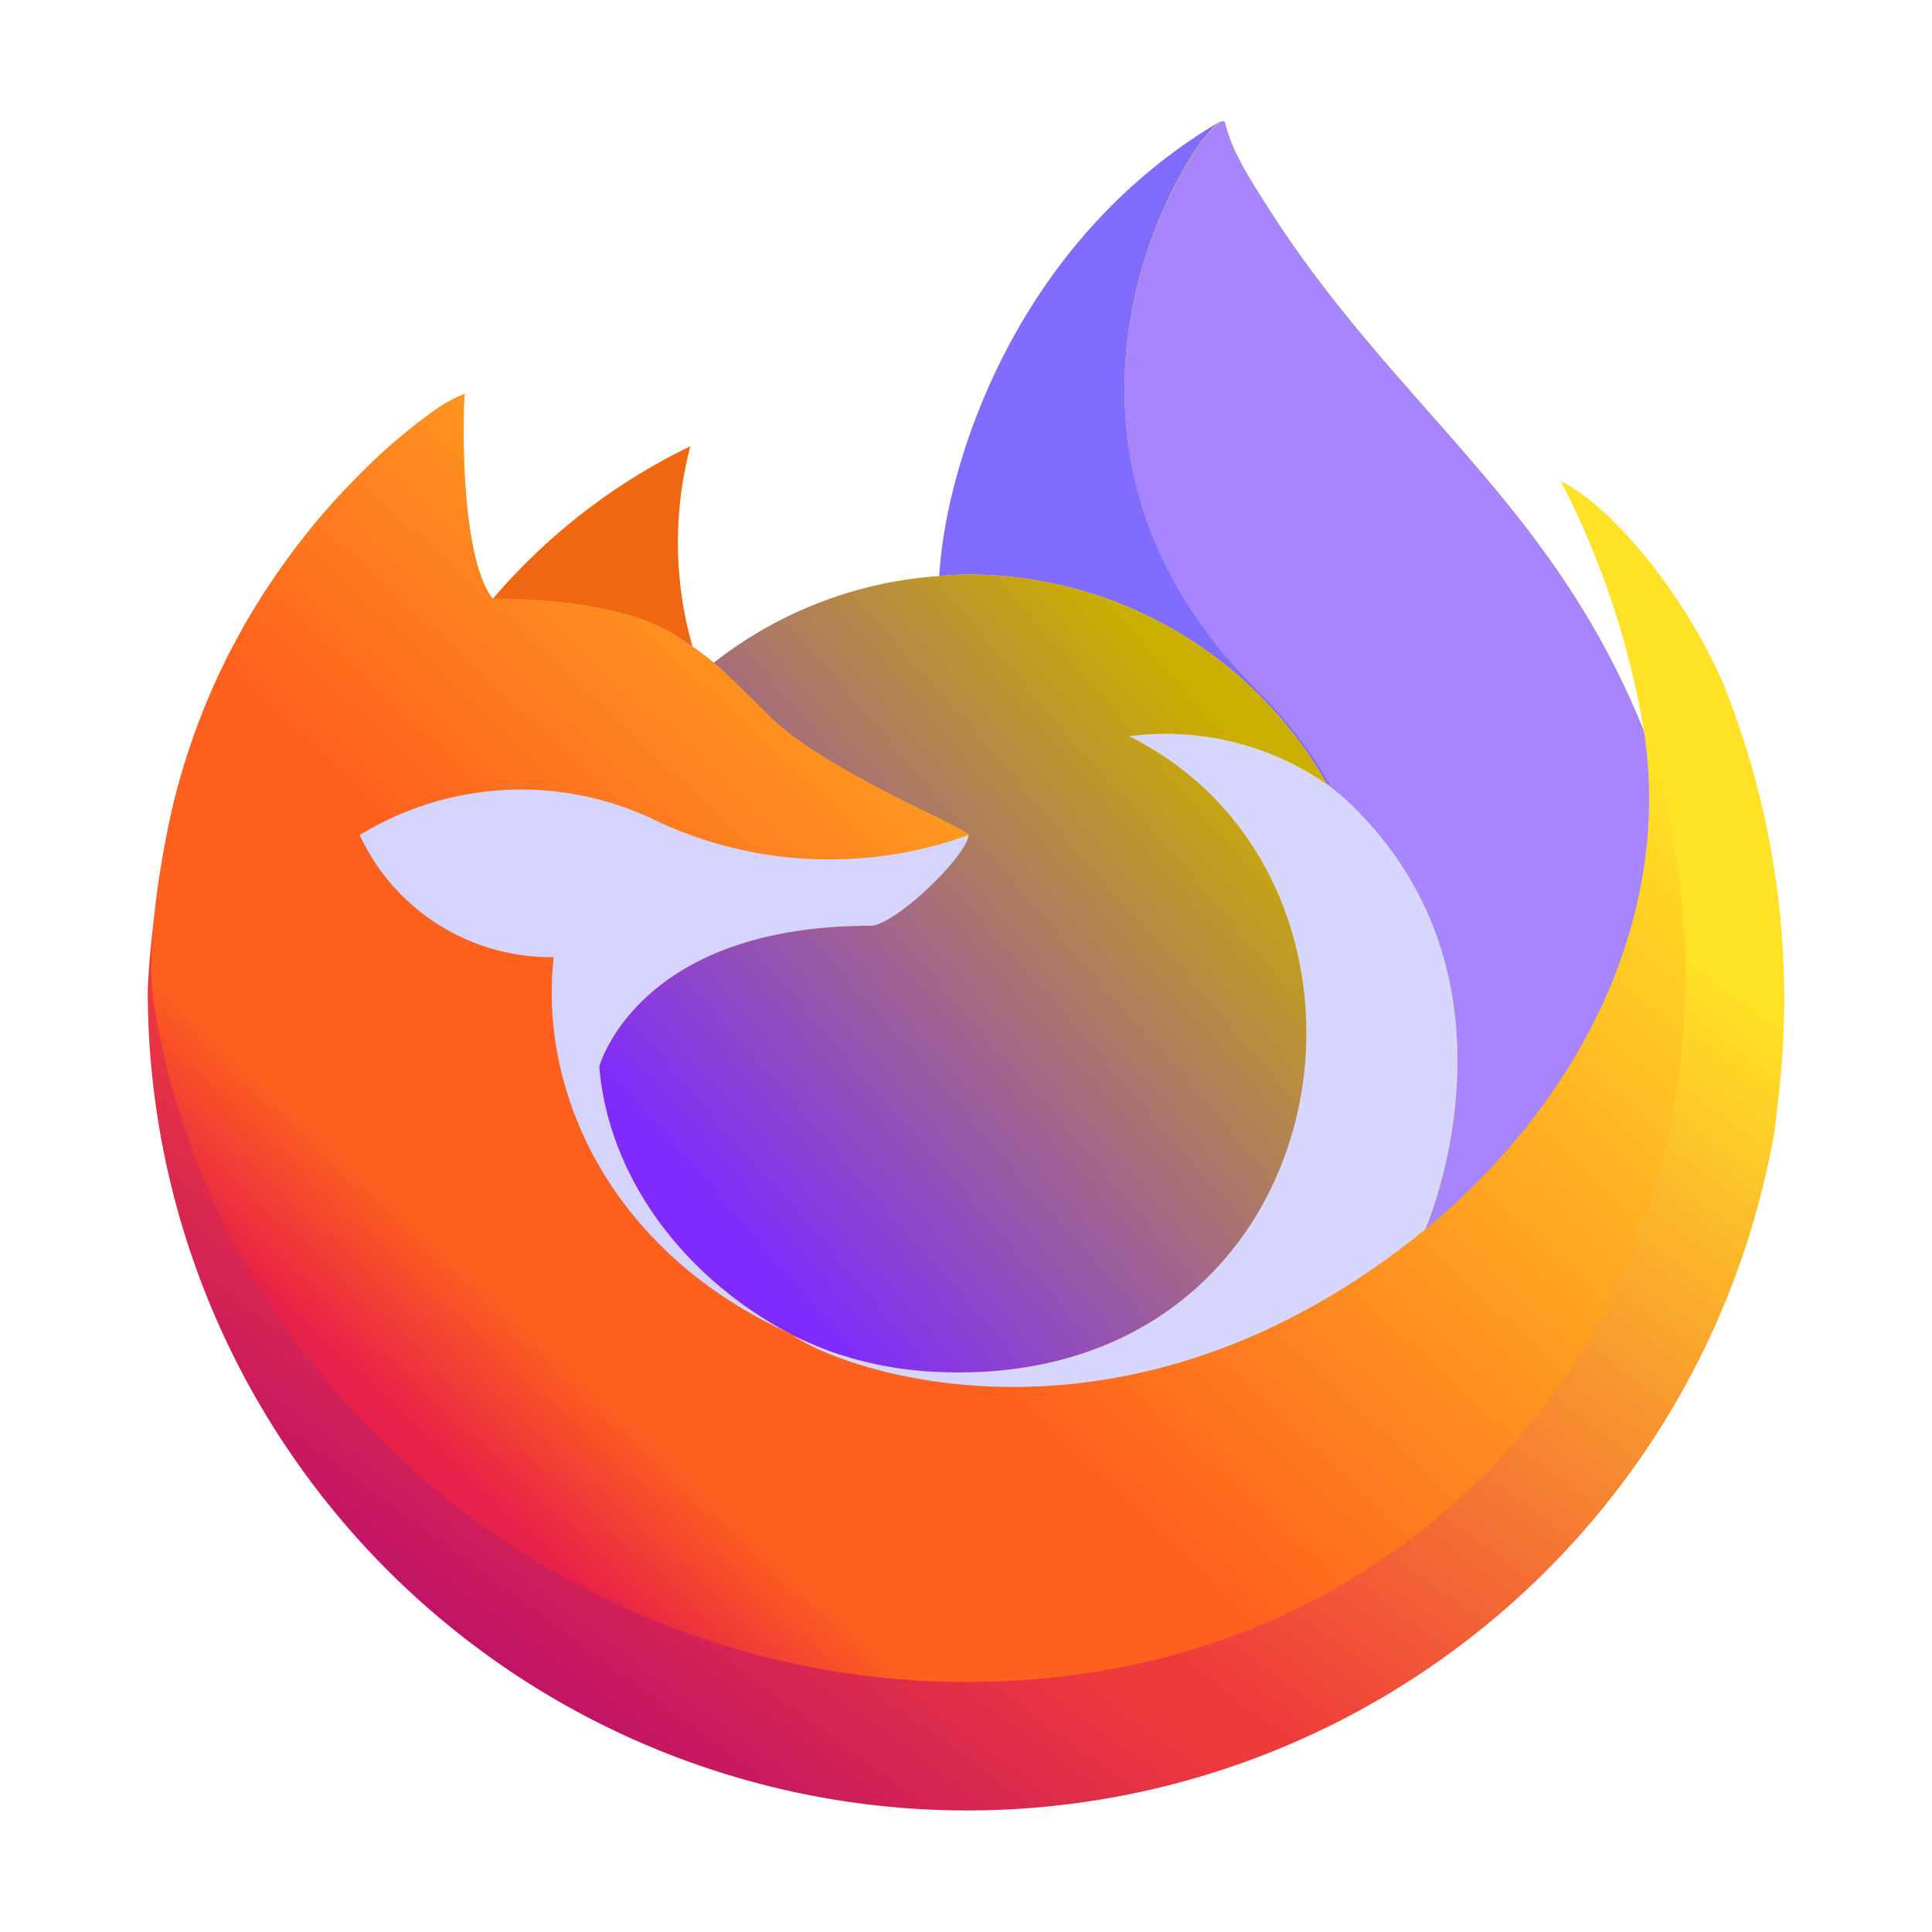 <svg xmlns="http://www.w3.org/2000/svg" xmlns:xlink="http://www.w3.org/1999/xlink" width="48" height="48" version="1"><defs><linearGradient id="k"><stop offset="0" style="stop-color:#7f2aff;stop-opacity:1"/><stop offset="1" style="stop-color:#caae00;stop-opacity:1"/></linearGradient><linearGradient id="j"><stop offset="0" style="stop-color:#e72149;stop-opacity:1"/><stop offset=".096" style="stop-color:#fe611d;stop-opacity:1"/><stop offset=".257" style="stop-color:#fe611d;stop-opacity:1"/><stop offset=".795" style="stop-color:#ffe125;stop-opacity:1"/><stop offset=".839" style="stop-color:#ffe125;stop-opacity:1"/><stop offset="1" style="stop-color:#ffe125;stop-opacity:1"/></linearGradient><linearGradient id="i"><stop offset="0" style="stop-color:#b30774;stop-opacity:1"/><stop offset=".235" style="stop-color:#ef3a3b;stop-opacity:1"/><stop offset=".262" style="stop-color:#ef3a3b;stop-opacity:1"/><stop offset=".699" style="stop-color:#ffe125;stop-opacity:1"/><stop offset=".747" style="stop-color:#ffe125;stop-opacity:1"/><stop offset="1" style="stop-color:#ffe125;stop-opacity:1"/></linearGradient><linearGradient id="l" x1="-145.4" x2="-145.58" y1="-167.26" y2="-280.65" gradientTransform="matrix(.045 0 0 .045 11.938 21.687)" gradientUnits="userSpaceOnUse"><stop offset="0" stop-color="#f06712"/><stop offset="1" stop-color="#ffb436"/></linearGradient><linearGradient xlink:href="#i" id="m" x1="4.405" x2="14.649" y1="15.562" y2="1.615" gradientUnits="userSpaceOnUse"/><linearGradient xlink:href="#j" id="p" x1="4.133" x2="14.091" y1="12.751" y2="2.038" gradientUnits="userSpaceOnUse"/><linearGradient xlink:href="#k" id="n" x1="6.477" x2="11.112" y1="10.673" y2="6.631" gradientUnits="userSpaceOnUse"/><linearGradient xlink:href="#l" id="o" x1="4.336" x2="6.078" y1="4.571" y2="4.571" gradientUnits="userSpaceOnUse"/></defs><g stroke-width=".185"><path fill="#763ad2" d="M15.093 5.809c-.31-.748-.941-1.555-1.435-1.81a7.4 7.4 0 0 1 .724 2.17l.002.013c-.809-2.016-2.18-2.83-3.3-4.6a9 9 0 0 1-.169-.273 2 2 0 0 1-.079-.148 1.3 1.3 0 0 1-.106-.283.02.02 0 0 0-.017-.019H10.7l-.004.002-.005.003.003-.006c-1.796 1.052-2.406 3-2.462 3.974a3.58 3.58 0 0 0-1.969.758 2 2 0 0 0-.184-.14 3.3 3.3 0 0 1-.02-1.748 5.3 5.3 0 0 0-1.722 1.33h-.003c-.284-.358-.264-1.543-.248-1.79a1.3 1.3 0 0 0-.238.127 5 5 0 0 0-.7.599 6 6 0 0 0-.668.802 6 6 0 0 0-.96 2.167l-.01.047c-.013.063-.061.378-.07.447l-.001.016a7 7 0 0 0-.116.986v.036a7.153 7.153 0 0 0 14.2 1.21q.018-.138.033-.277a7.36 7.36 0 0 0-.464-3.593zm-8.244 5.599q.05.024.1.049l.004.003zm7.535-5.224v-.008l.002.008z" style="fill:url(#m)" transform="matrix(2.846 0 0 2.846 -.094 .568)"/><path fill="#806cff" d="M32.97 19.482q.067.046.127.093a11 11 0 0 0-1.89-2.466c-6.328-6.328-1.659-13.72-.871-14.097L30.344 3c-5.114 2.994-6.849 8.536-7.008 11.308.237-.017.473-.036.715-.036a10.27 10.27 0 0 1 8.92 5.209z"/><path fill="#5543c7" d="M8.488 7.09c-.012.178-.64.792-.86.792-2.034 0-2.364 1.23-2.364 1.23.09 1.036.812 1.89 1.685 2.34q.06.031.12.058.105.047.21.086a3.2 3.2 0 0 0 .93.18c3.566.167 4.256-4.263 1.684-5.549a2.47 2.47 0 0 1 1.724.42 3.61 3.61 0 0 0-3.134-1.831q-.126.002-.25.013a3.58 3.58 0 0 0-1.97.758c.11.093.233.216.492.472.485.478 1.73.973 1.733 1.031" style="fill:url(#n)" transform="matrix(2.846 0 0 2.846 -.094 .568)"/><path fill="#7857cd" d="M5.93 5.347q.086.056.148.098a3.3 3.3 0 0 1-.02-1.748 5.3 5.3 0 0 0-1.722 1.33c.035 0 1.073-.02 1.594.32" style="fill:url(#o)" transform="matrix(2.846 0 0 2.846 -.094 .568)"/><path fill="#8171ff" d="M1.388 8.633c.552 3.261 3.508 5.752 6.864 5.847 3.106.088 5.09-1.715 5.91-3.474a6.48 6.48 0 0 0 .223-4.828v-.014l.001.012c.254 1.657-.589 3.262-1.906 4.347l-.004.01c-2.567 2.09-5.023 1.26-5.52.922l-.104-.052c-1.497-.715-2.115-2.078-1.983-3.248A1.84 1.84 0 0 1 3.175 7.09a2.7 2.7 0 0 1 2.63-.106 3.56 3.56 0 0 0 2.685.106c-.003-.059-1.247-.554-1.733-1.032-.259-.256-.382-.379-.491-.471a2 2 0 0 0-.185-.14l-.147-.098c-.522-.34-1.56-.32-1.594-.32h-.003c-.284-.359-.264-1.544-.248-1.791a1.3 1.3 0 0 0-.238.127 5 5 0 0 0-.7.599 6 6 0 0 0-.67.8 6 6 0 0 0-.96 2.167c-.004.015-.258 1.126-.133 1.702z" style="fill:url(#p)" transform="matrix(2.846 0 0 2.846 -.094 .568)"/><path fill="#a685ff" d="M31.206 17.125a11 11 0 0 1 1.891 2.469q.17.127.305.25c4.615 4.254 2.197 10.268 2.017 10.696 3.75-3.089 6.145-7.657 5.425-12.372-2.302-5.74-6.206-8.054-9.393-13.092-.161-.255-.323-.51-.48-.78a6 6 0 0 1-.224-.42 3.7 3.7 0 0 1-.304-.806.053.053 0 0 0-.046-.053.1.1 0 0 0-.038 0c-.003 0-.007.005-.01.005l-.015.008c-.787.373-5.456 7.766.872 14.094z"/><path fill="#bcb9ff" d="M11.768 6.768a2 2 0 0 0-.107-.088l-.045-.033a2.47 2.47 0 0 0-1.724-.419c2.572 1.287 1.882 5.716-1.683 5.549a3.2 3.2 0 0 1-.93-.18q-.106-.039-.21-.086-.062-.026-.122-.057l.005.003c.498.34 2.953 1.169 5.52-.922l.005-.01c.064-.15.913-2.263-.709-3.757z" style="fill:#d7d6ff;fill-opacity:1" transform="matrix(2.846 0 0 2.846 -.094 .568)"/><path fill="#bcb9ff" d="M5.264 9.112s.33-1.23 2.364-1.23c.22 0 .849-.614.86-.792a3.56 3.56 0 0 1-2.685-.105 2.7 2.7 0 0 0-2.63.105 1.84 1.84 0 0 0 1.694 1.066c-.132 1.17.486 2.533 1.983 3.248q.048.024.099.049c-.874-.451-1.595-1.305-1.685-2.34z" style="fill:#d5d3ff;fill-opacity:1" transform="matrix(2.846 0 0 2.846 -.094 .568)"/></g></svg>